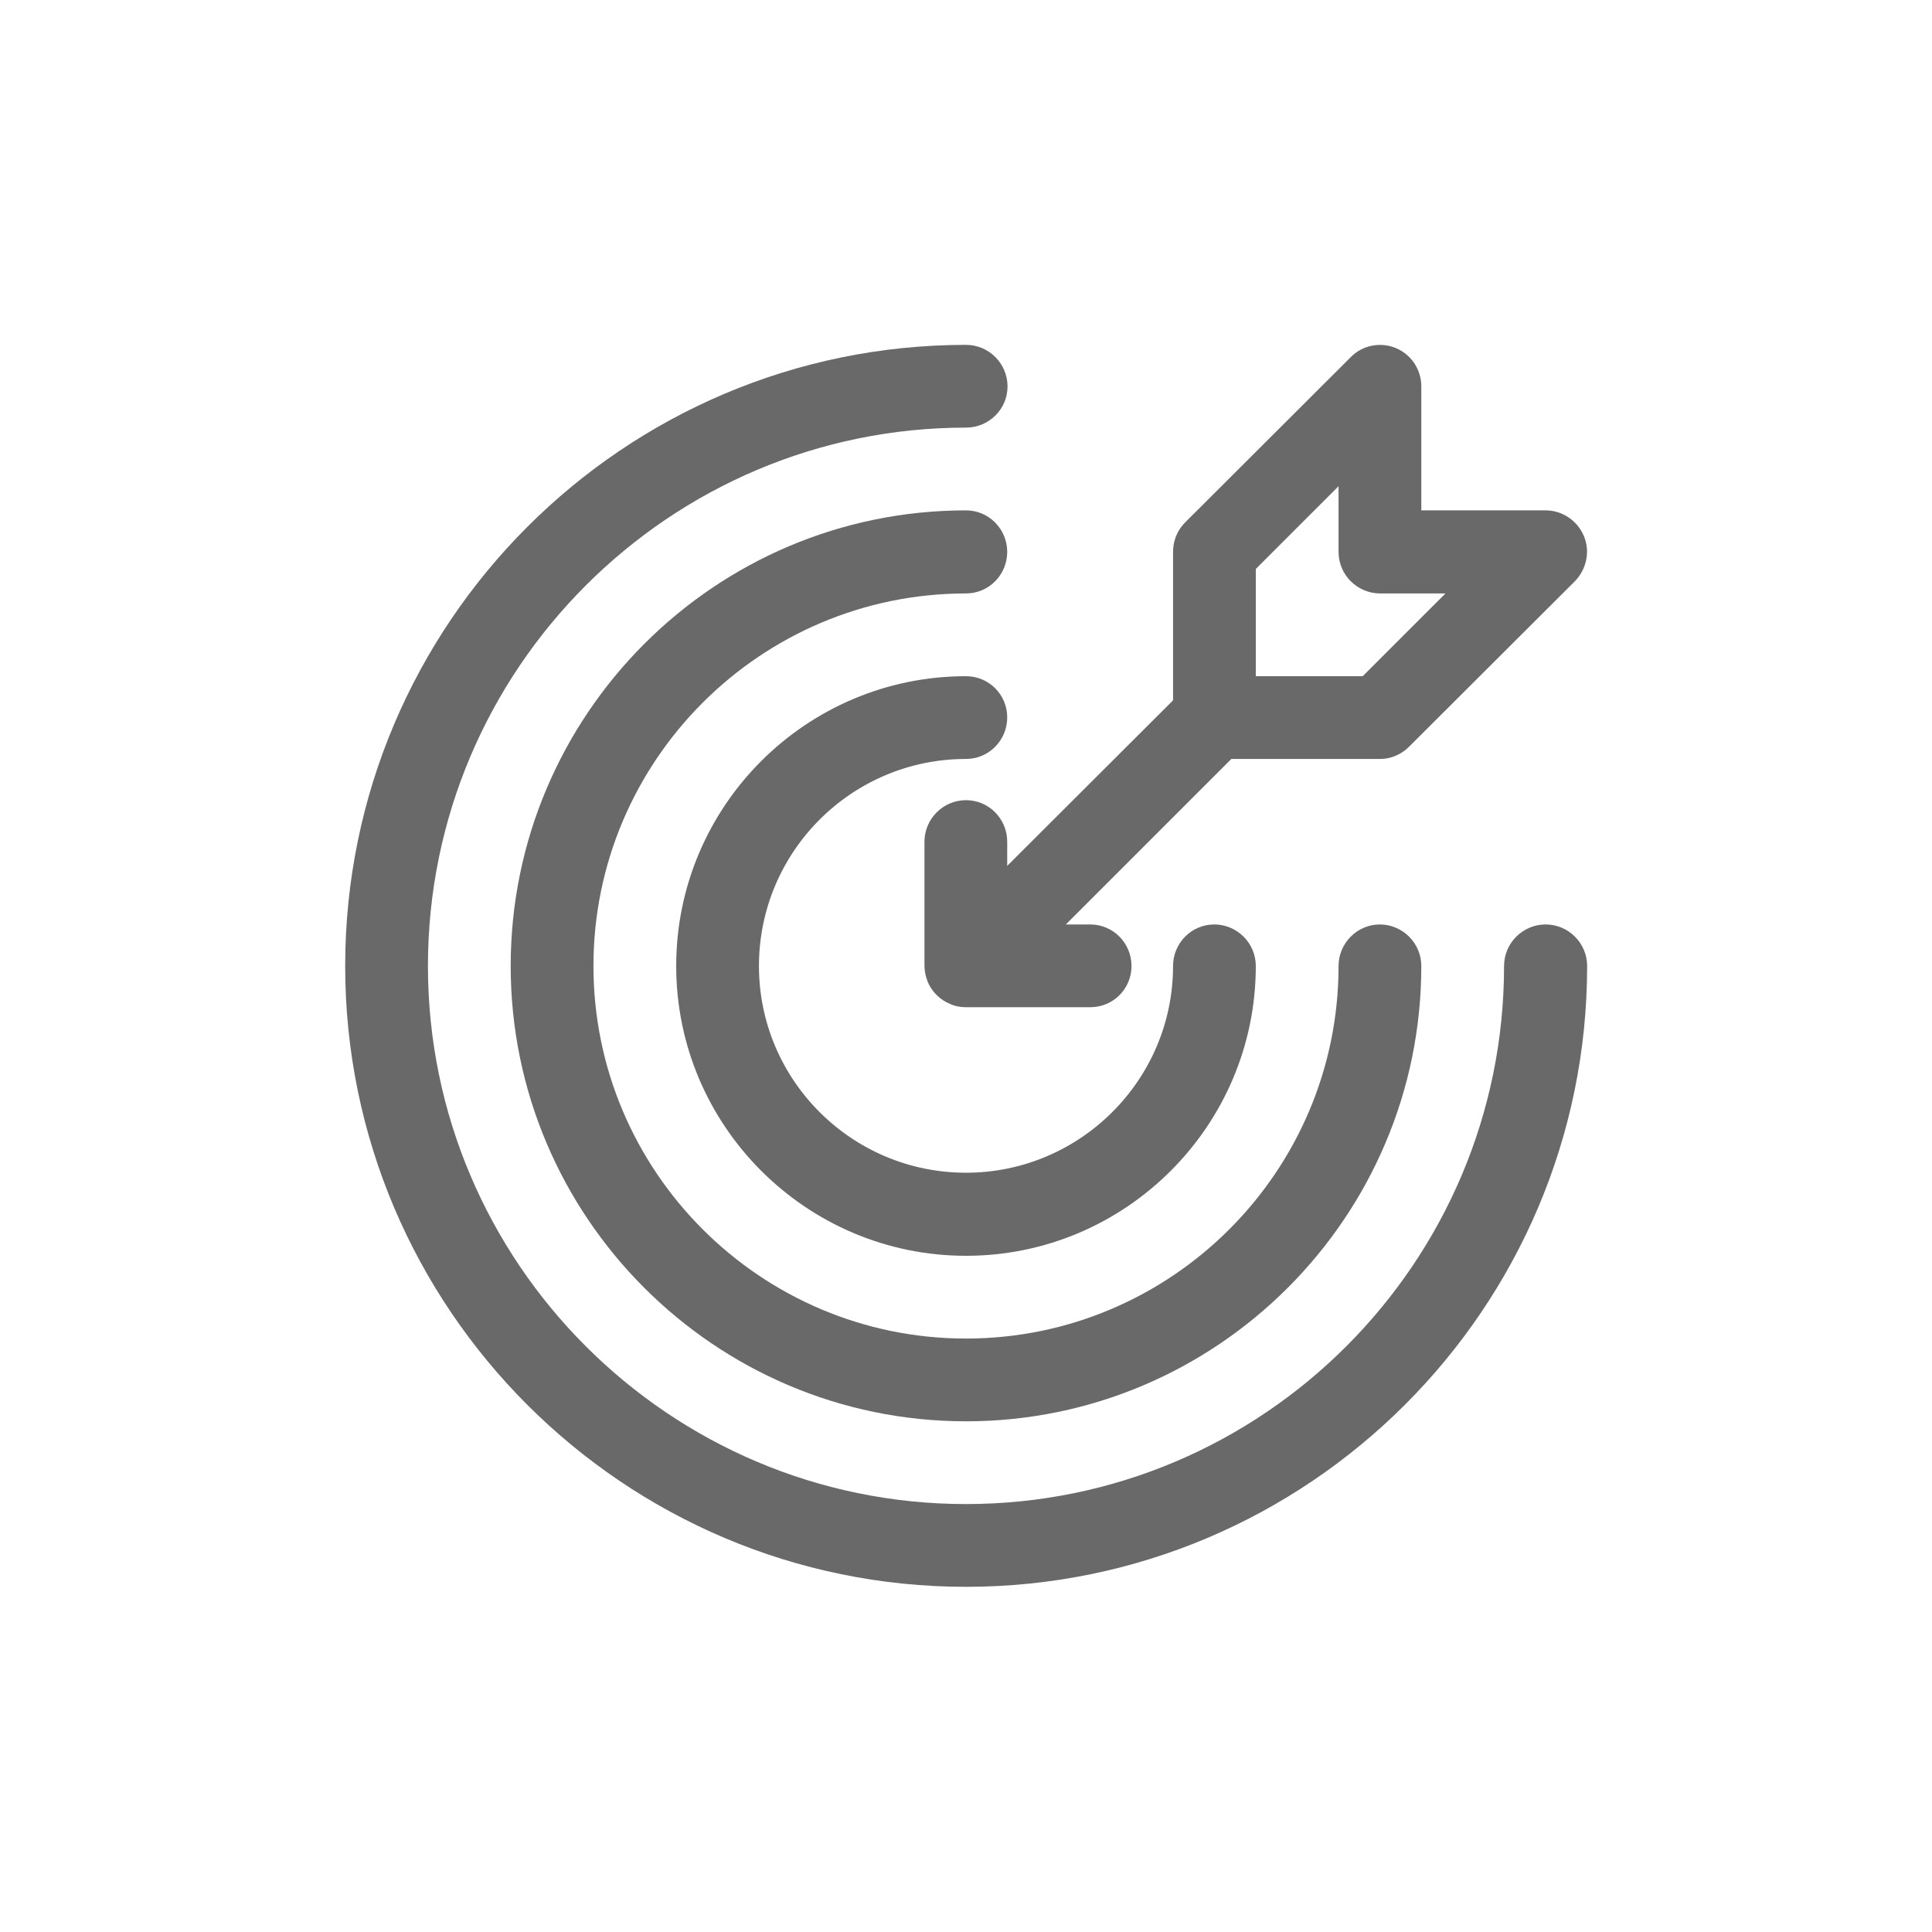 <svg width="6" height="6" viewBox="0 0 6 6" fill="none" xmlns="http://www.w3.org/2000/svg">
<g clip-path="url(#clip0_0_268)">
<path d="M4.8 2.871C4.729 2.871 4.671 2.929 4.671 3C4.671 3.921 3.922 4.671 3 4.671C2.079 4.671 1.329 3.921 1.329 3C1.329 2.078 2.079 1.328 3 1.328C3.071 1.328 3.129 1.271 3.129 1.2C3.129 1.129 3.071 1.071 3 1.071C1.937 1.071 1.072 1.936 1.072 3C1.072 4.063 1.937 4.928 3 4.928C4.063 4.928 4.929 4.063 4.929 3C4.929 2.929 4.871 2.871 4.8 2.871Z" fill="#696969"/>
<path d="M3 1.585C2.22 1.585 1.586 2.22 1.586 3C1.586 3.779 2.22 4.414 3 4.414C3.78 4.414 4.414 3.779 4.414 3C4.414 2.929 4.356 2.871 4.285 2.871C4.215 2.871 4.157 2.929 4.157 3C4.157 3.638 3.638 4.157 3 4.157C2.362 4.157 1.843 3.638 1.843 3C1.843 2.362 2.362 1.843 3 1.843C3.071 1.843 3.128 1.785 3.128 1.714C3.128 1.643 3.071 1.585 3 1.585Z" fill="#696969"/>
<path d="M3 2.357C3.071 2.357 3.128 2.299 3.128 2.228C3.128 2.157 3.071 2.1 3 2.1C2.504 2.1 2.1 2.503 2.1 3C2.1 3.496 2.504 3.9 3 3.9C3.496 3.9 3.9 3.496 3.9 3C3.9 2.929 3.842 2.871 3.771 2.871C3.7 2.871 3.643 2.929 3.643 3C3.643 3.354 3.354 3.642 3 3.642C2.645 3.642 2.357 3.354 2.357 3C2.357 2.645 2.645 2.357 3 2.357Z" fill="#696969"/>
<path d="M3.128 2.614C3.128 2.543 3.071 2.485 3 2.485C2.929 2.485 2.871 2.543 2.871 2.614V3C2.871 3.016 2.875 3.033 2.881 3.049C2.894 3.08 2.919 3.105 2.951 3.118C2.966 3.125 2.983 3.128 3 3.128H3.386C3.457 3.128 3.514 3.071 3.514 3C3.514 2.929 3.457 2.871 3.386 2.871H3.31L3.824 2.357H4.286C4.32 2.357 4.352 2.343 4.376 2.319L4.891 1.805C4.927 1.768 4.939 1.713 4.919 1.665C4.899 1.617 4.852 1.585 4.8 1.585H4.414V1.2C4.414 1.148 4.383 1.101 4.335 1.081C4.287 1.061 4.231 1.072 4.195 1.109L3.68 1.623C3.656 1.647 3.643 1.68 3.643 1.714V2.175L3.128 2.689V2.614ZM3.9 1.767L4.157 1.51V1.714C4.157 1.785 4.215 1.843 4.286 1.843H4.489L4.232 2.1H3.9V1.767Z" fill="#696969"/>
</g>
<defs>
<clipPath id="clip0_0_268">
<rect width="5.281" height="5.281" fill="white" transform="scale(1.136)"/>
</clipPath>
</defs>
</svg>
